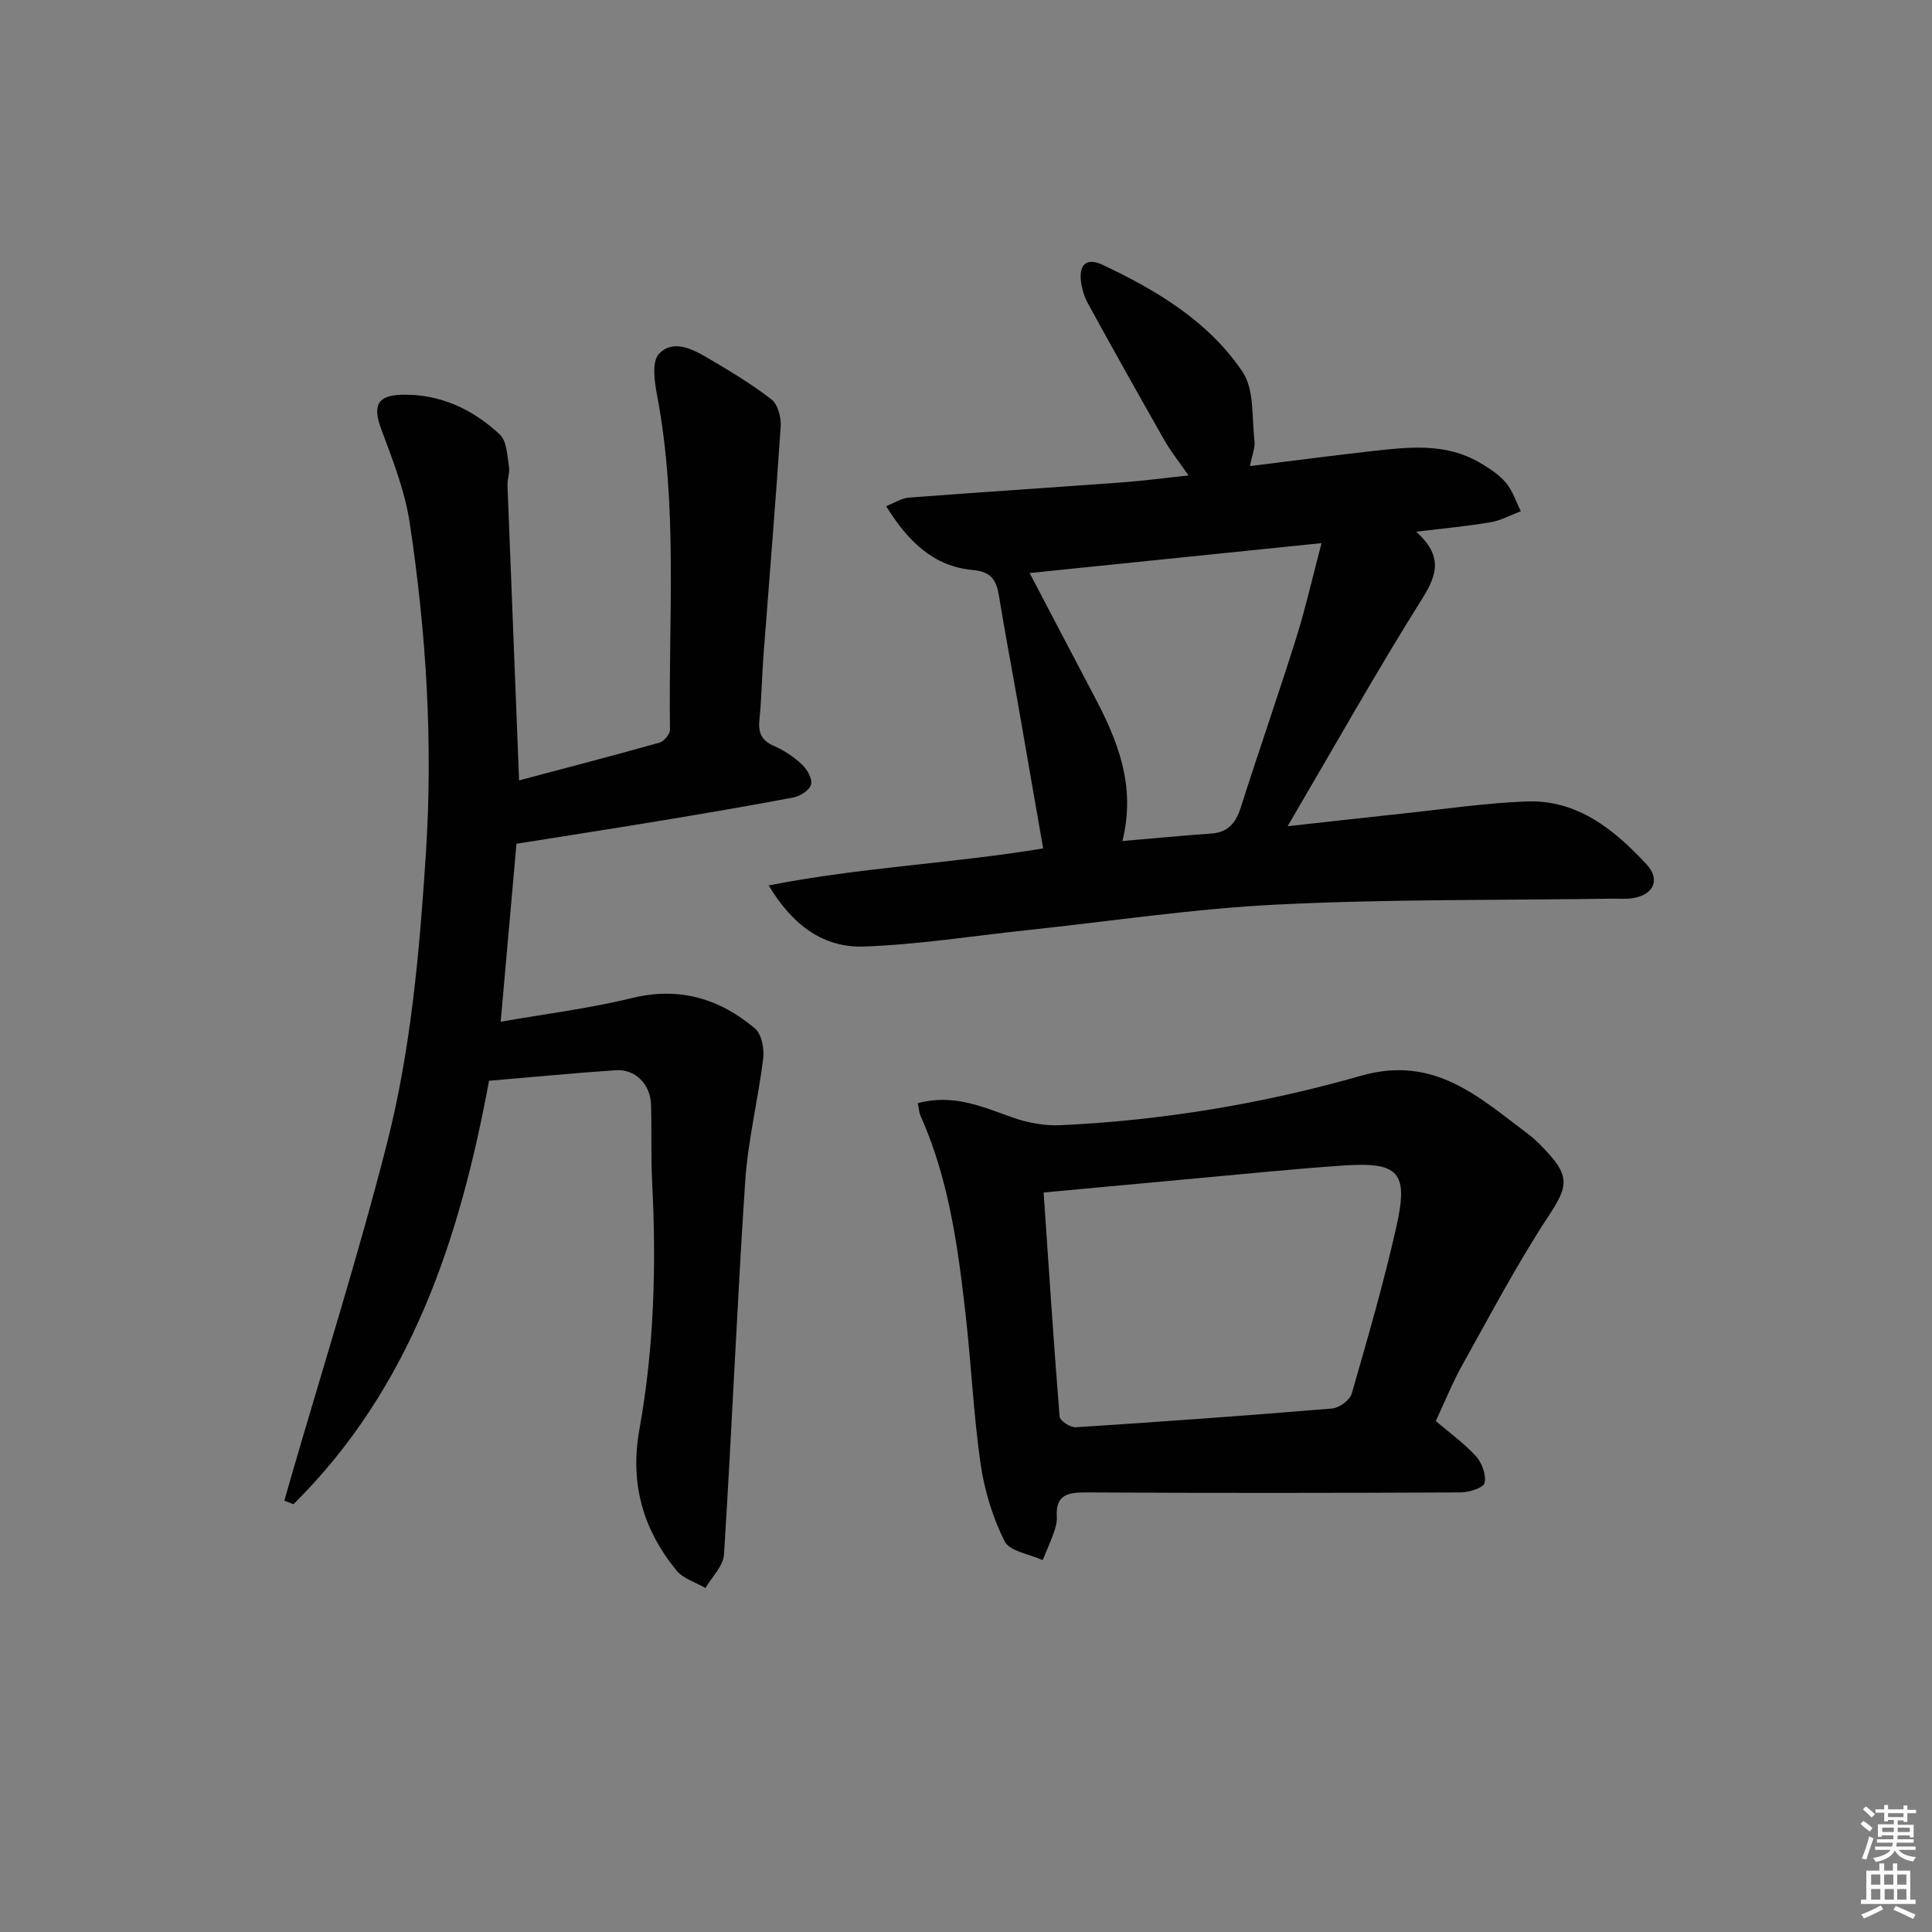 <svg enable-background="new 0 0 400 400" viewBox="0 0 400 400" xmlns="http://www.w3.org/2000/svg"><rect x="0" y="0" width="400" height="400" fill="#808080" stroke="none"/><path d="m385.2 377.6.6-.6c.6.4 1.3.9 1.9 1.5l-.6.7c-.8-.6-1.4-1.1-1.9-1.6zm.3 7.1c.6-1.4 1.1-2.9 1.5-4.5.3.1.6.3.9.4-.5 1.4-1 2.9-1.5 4.4l-.9-.2zm.2-10.1.6-.6c.7.5 1.3 1.1 1.9 1.6l-.7.7c-.6-.6-1.2-1.2-1.8-1.7zm8.4-.8h.8v.9h1.8v.7h-1.8v1.8h-.8v-.3h-1.2v.9h3.3v2.6h-.8v-.4h-2.5c0 .3 0 .6-.1.8h3.4v.7h-3.5c0 .3-.1.6-.1.8h4v.7h-3.5c.7.9 1.9 1.3 3.6 1.5-.2.2-.4.5-.6.9-1.9-.3-3.2-1.1-3.8-2.3-.5 1.1-1.8 2-3.9 2.4-.2-.3-.4-.5-.6-.8 1.9-.4 3.1-.9 3.6-1.7h-3.2v-.7h3.5c.1-.2.1-.5.2-.8h-3.3v-.7h3.4c0-.2 0-.5 0-.8h-2.4v.3h-.8v-2.6h3.3v-.9h-1.2v.3h-.8v-1.8h-1.8v-.7h1.8v-.9h.8v.9h3.2zm-4.4 5.5h2.4c0-.3 0-.6 0-.9h-2.4zm1.2-3.1h3.2v-.8h-3.2zm4.4 2.2h-2.4v.9h2.5v-.9z" fill="#fcfafa"/><path d="m389.2 385.8h.9v1.5h1.8v-1.5h.9v1.5h2.7v6h1.1v.9h-11.3v-.9h1.1v-6h2.7v-1.5zm.2 8.7.5.8c-1.2.6-2.5 1.3-4 1.9-.2-.3-.3-.6-.6-.8 1.6-.6 3-1.3 4.1-1.9zm-2-4.3h1.9v-2.1h-1.9zm0 3.1h1.9v-2.2h-1.9zm2.7-3.1h1.9v-2.1h-1.9zm.1 3.1h1.9v-2.2h-1.9zm2.3 1.3c1.4.6 2.7 1.2 4.1 1.8l-.5.9c-1.5-.7-2.8-1.4-4.1-1.9zm2.2-6.5h-1.9v2.1h1.9zm-1.9 5.2h1.9v-2.2h-1.9z" fill="#fcfafa"/><g fill="#010101"><path d="m107.47 161.57c9.9-2.63 19.52-5.12 29.08-7.82.93-.26 2.17-1.76 2.16-2.67-.34-23.1 1.69-46.29-2.67-69.24-.53-2.81-1.13-6.89.36-8.53 2.83-3.11 6.87-1.11 10.07.77 4.54 2.67 9.1 5.39 13.25 8.61 1.33 1.03 2.04 3.76 1.91 5.64-1.04 15.75-2.36 31.49-3.55 47.23-.34 4.47-.39 8.97-.85 13.43-.28 2.69.42 4.33 3.02 5.46 2.1.92 4.13 2.26 5.79 3.83 1.07 1.01 2.18 2.95 1.88 4.14-.28 1.15-2.23 2.42-3.62 2.68-9.44 1.8-18.92 3.39-28.4 4.96-9.63 1.59-19.27 3.08-28.97 4.63-1.06 11.92-2.13 23.96-3.27 36.85 9.08-1.6 18.25-2.72 27.16-4.9 9.81-2.4 18.1.09 25.46 6.26 1.38 1.15 1.98 4.16 1.74 6.16-1.04 8.55-3.17 17-3.74 25.57-1.7 25.72-2.76 51.48-4.38 77.21-.15 2.38-2.51 4.63-3.84 6.94-2.03-1.18-4.6-1.92-5.99-3.62-6.98-8.52-9.7-18.07-7.68-29.28 3.05-16.89 3.51-34.01 2.63-51.17-.27-5.32-.07-10.66-.23-15.99-.12-4.24-3.26-7.42-7.32-7.14-8.56.58-17.11 1.41-26.22 2.18-6 32.46-16.08 63.53-40.5 87.68-.63-.25-1.25-.5-1.88-.75.46-1.62.92-3.24 1.39-4.86 6.66-22.94 13.88-45.74 19.8-68.86 5.03-19.65 6.79-39.87 8.11-60.16 1.5-23.06.08-45.88-3.35-68.6-1-6.62-3.55-13.06-5.9-19.39-1.78-4.8-.84-7 4.36-7.1 7.87-.15 14.63 3.01 20.22 8.26 1.44 1.35 1.49 4.31 1.87 6.58.21 1.26-.35 2.63-.3 3.94.78 20.1 1.58 40.2 2.4 61.07z"/><path d="m293.21 110.08c5.45 4.94 4.45 8.75 1.3 13.77-9.52 15.18-18.31 30.82-27.92 47.21 8.48-.94 16.11-1.8 23.74-2.61 8.58-.91 17.15-2.2 25.76-2.52 10.51-.38 18.12 5.83 24.8 13.01 2.98 3.2 1.44 6.37-2.92 7.03-1.31.2-2.66.07-3.99.09-23.14.34-46.3.08-69.4 1.21-17.38.85-34.68 3.48-52.02 5.32-11.22 1.19-22.42 2.98-33.67 3.38-8.27.29-14.69-4.23-19.74-12.65 19.25-3.79 38.07-4.54 56.82-7.67-1.81-10.4-3.55-20.5-5.32-30.59-1.26-7.18-2.63-14.35-3.8-21.55-.53-3.26-1.48-5.15-5.46-5.5-8.07-.73-13.39-5.88-17.92-13.21 1.81-.72 3.19-1.66 4.63-1.77 14.75-1.12 29.52-2.08 44.28-3.16 4.28-.31 8.54-.89 13.69-1.43-1.96-2.84-3.67-4.97-5.01-7.32-5.34-9.38-10.61-18.8-15.8-28.26-.78-1.42-1.29-3.11-1.47-4.73-.39-3.44 1.25-4.82 4.47-3.31 11.27 5.3 21.97 11.73 29 22.17 2.47 3.67 1.89 9.47 2.47 14.32.17 1.39-.49 2.87-.94 5.19 8.92-1.1 17.24-2.21 25.59-3.14 7.46-.83 14.99-1.64 21.9 2.38 1.99 1.16 4.04 2.48 5.5 4.2 1.4 1.65 2.09 3.91 3.09 5.9-2.06.78-4.06 1.91-6.2 2.27-4.71.82-9.51 1.25-15.46 1.97zm-60.83 64.05c6.56-.56 12.46-1.14 18.38-1.55 3.51-.24 5.1-2.19 6.12-5.38 3.73-11.72 7.79-23.34 11.47-35.07 1.96-6.24 3.4-12.64 5.26-19.68-20.75 2.13-40.46 4.15-60.43 6.19 4.64 8.86 8.94 17.11 13.29 25.34 4.88 9.22 8.79 18.65 5.91 30.15z"/><path d="m190.01 228.4c7.44-1.99 13.48.79 19.71 2.99 3.09 1.09 6.58 1.72 9.84 1.57 21.13-.98 41.98-4.45 62.23-10.24 15.21-4.34 24.47 4.48 34.73 12.18 1.45 1.09 2.72 2.46 3.96 3.8 4.67 5.02 3.87 7.38.21 12.94-6.54 9.94-12.1 20.53-17.91 30.93-2.09 3.74-3.69 7.75-5.52 11.64 2.91 2.49 5.92 4.63 8.34 7.31 1.23 1.36 2.15 3.87 1.76 5.52-.23 1.01-3.22 1.94-4.97 1.95-25.8.12-51.61.15-77.41 0-3.9-.02-6.48.44-6.18 5.12.07 1.12-.31 2.32-.69 3.4-.66 1.86-1.49 3.67-2.24 5.5-2.72-1.26-6.83-1.82-7.88-3.91-2.48-4.93-4.16-10.49-4.96-15.97-1.47-10.17-1.93-20.48-3.08-30.7-1.6-14.17-3.48-28.29-9.4-41.5-.24-.57-.26-1.24-.54-2.53zm26.06 18.49c1.07 15.65 2.07 31.04 3.31 46.41.07.85 2.22 2.27 3.33 2.2 17.72-1.14 35.43-2.41 53.12-3.89 1.46-.12 3.64-1.73 4.03-3.08 3.3-11.45 6.63-22.91 9.24-34.53 2.55-11.33.54-13.47-10.97-12.69-10.93.74-21.82 1.89-32.73 2.87-9.56.88-19.13 1.77-29.33 2.71z"/></g></svg>